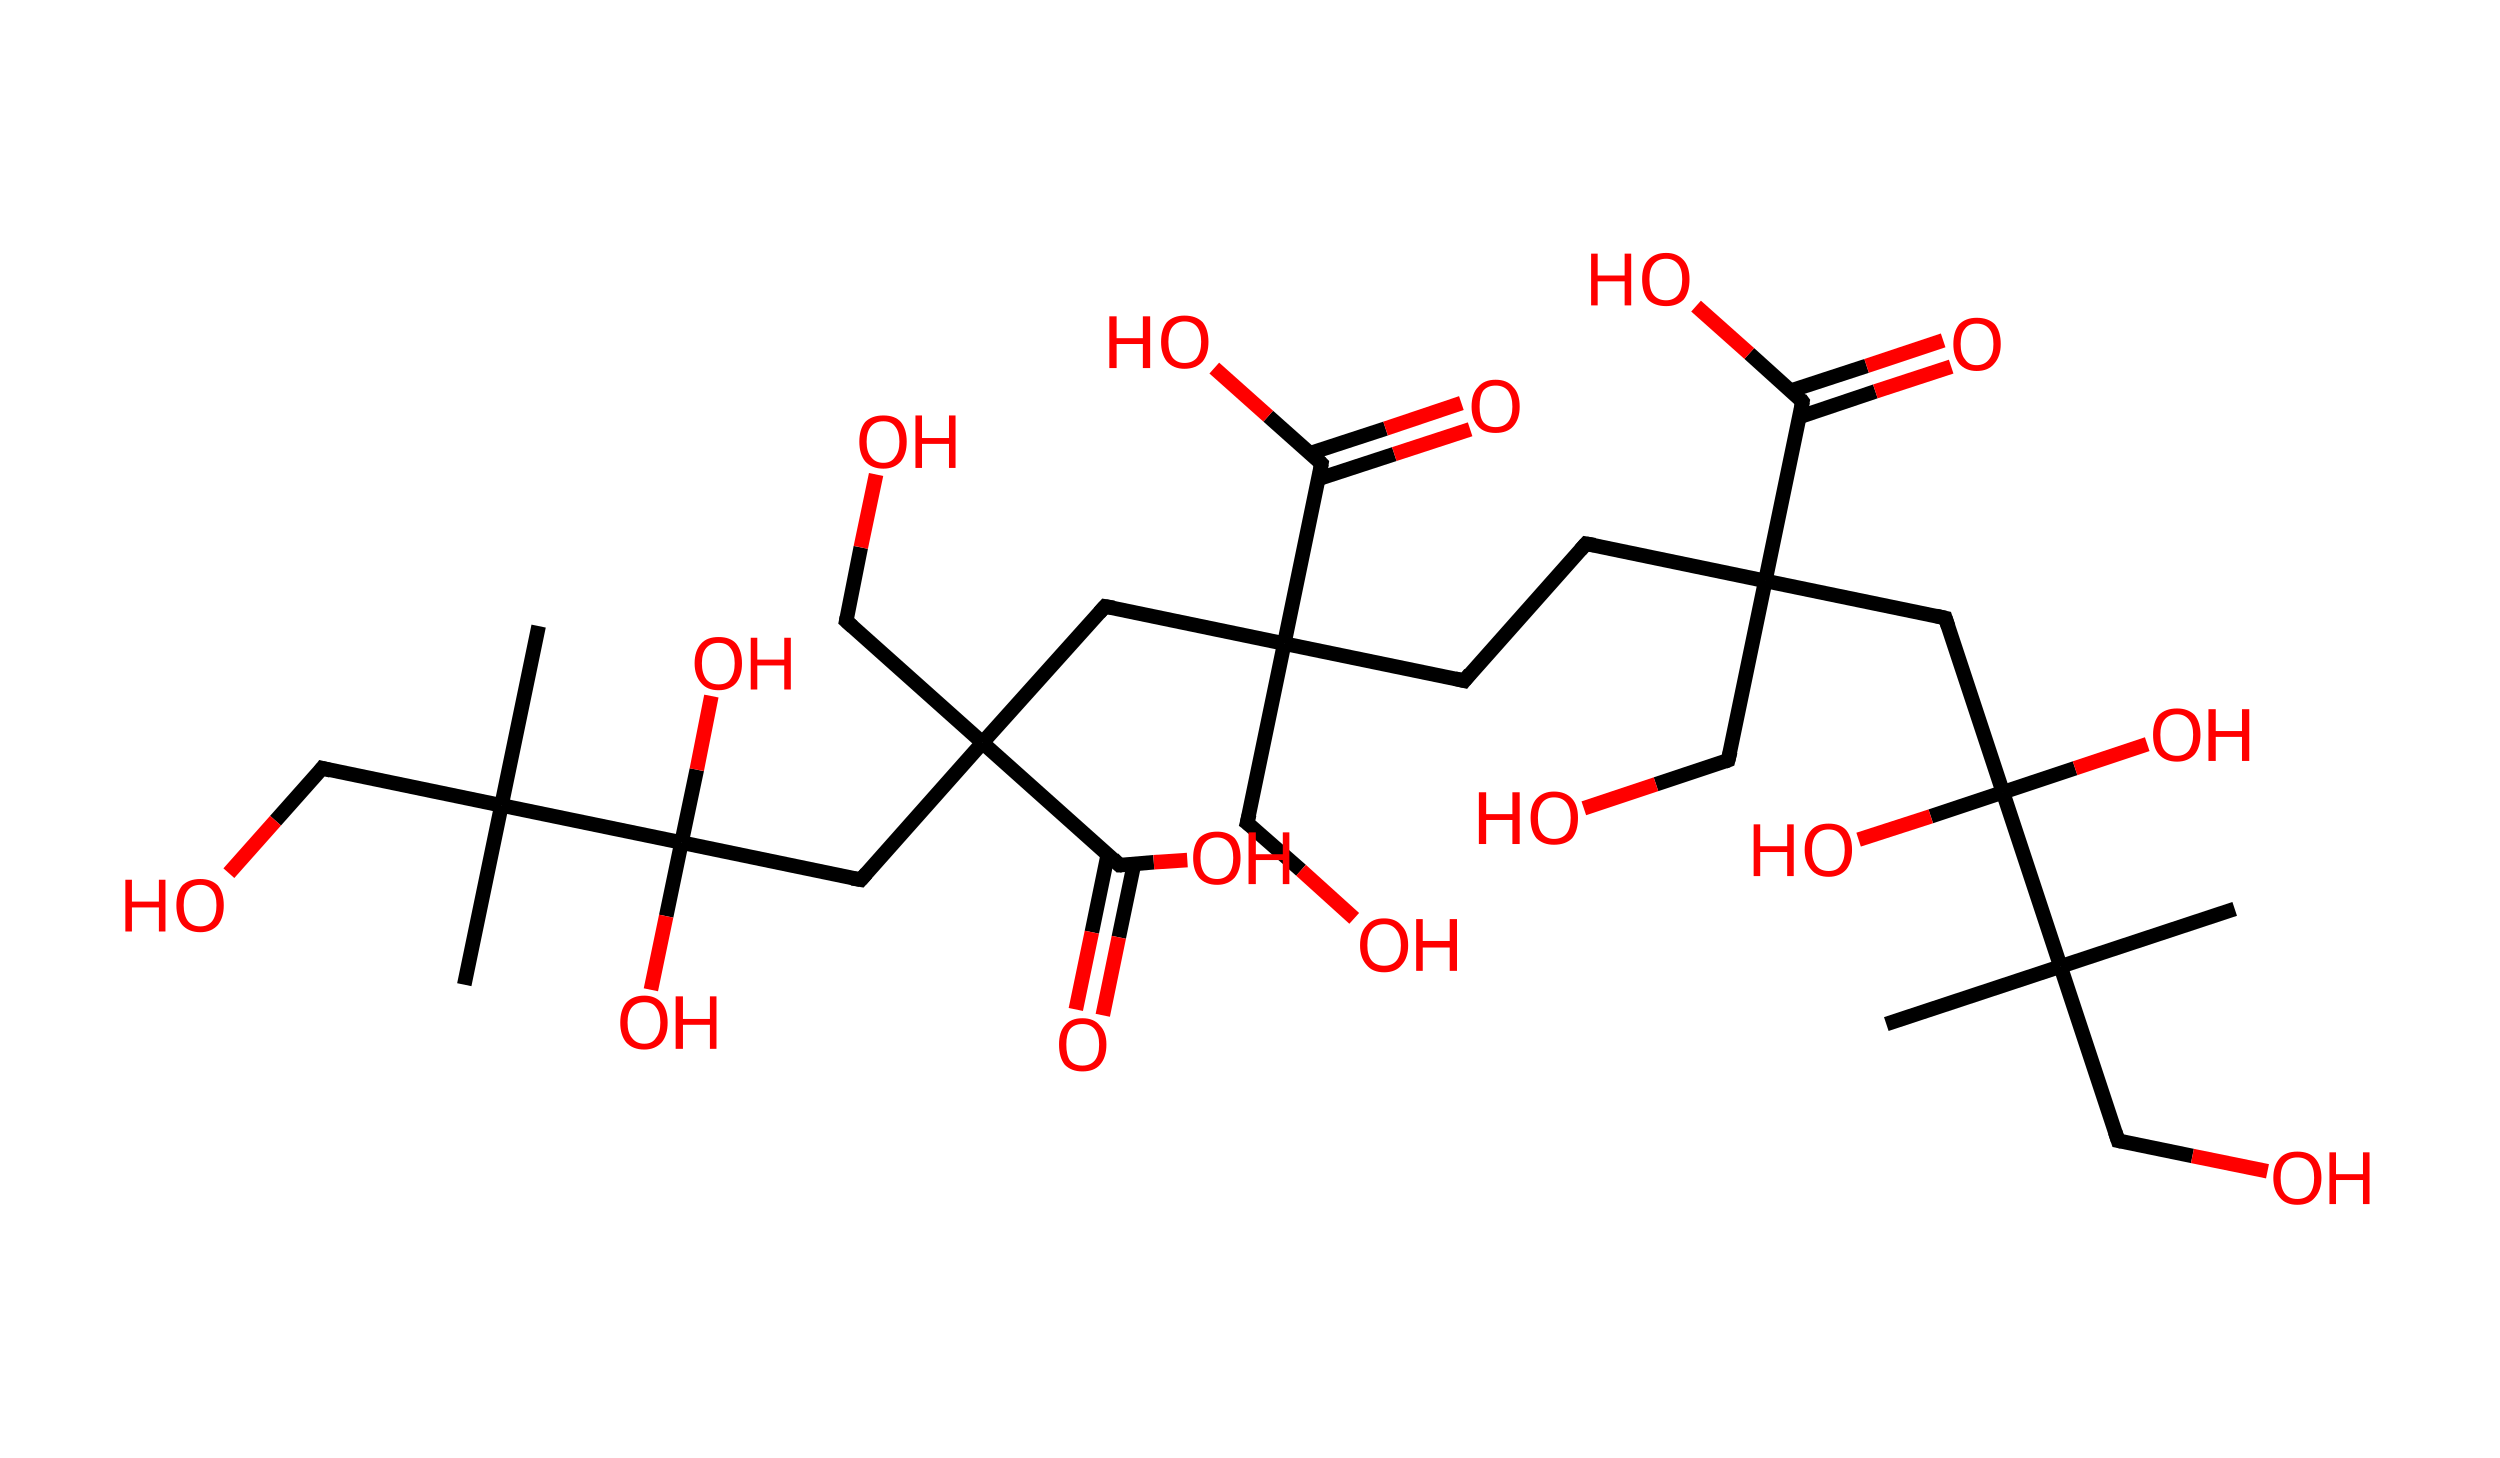 <?xml version='1.0' encoding='ASCII' standalone='yes'?>
<svg xmlns="http://www.w3.org/2000/svg" xmlns:rdkit="http://www.rdkit.org/xml" xmlns:xlink="http://www.w3.org/1999/xlink" version="1.1" baseProfile="full" xml:space="preserve" width="343px" height="200px" viewBox="0 0 343 200">
<!-- END OF HEADER -->
<rect style="opacity:1.0;fill:#FFFFFF;stroke:none" width="343.0" height="200.0" x="0.0" y="0.0"> </rect>
<path class="bond-0 atom-0 atom-1" d="M 258.8,140.5 L 282.7,132.6" style="fill:none;fill-rule:evenodd;stroke:#000000;stroke-width:2.0px;stroke-linecap:butt;stroke-linejoin:miter;stroke-opacity:1"/>
<path class="bond-1 atom-1 atom-2" d="M 282.7,132.6 L 306.6,124.7" style="fill:none;fill-rule:evenodd;stroke:#000000;stroke-width:2.0px;stroke-linecap:butt;stroke-linejoin:miter;stroke-opacity:1"/>
<path class="bond-2 atom-1 atom-3" d="M 282.7,132.6 L 290.6,156.5" style="fill:none;fill-rule:evenodd;stroke:#000000;stroke-width:2.0px;stroke-linecap:butt;stroke-linejoin:miter;stroke-opacity:1"/>
<path class="bond-3 atom-3 atom-4" d="M 290.6,156.5 L 300.8,158.6" style="fill:none;fill-rule:evenodd;stroke:#000000;stroke-width:2.0px;stroke-linecap:butt;stroke-linejoin:miter;stroke-opacity:1"/>
<path class="bond-3 atom-3 atom-4" d="M 300.8,158.6 L 311.1,160.7" style="fill:none;fill-rule:evenodd;stroke:#FF0000;stroke-width:2.0px;stroke-linecap:butt;stroke-linejoin:miter;stroke-opacity:1"/>
<path class="bond-4 atom-1 atom-5" d="M 282.7,132.6 L 274.8,108.7" style="fill:none;fill-rule:evenodd;stroke:#000000;stroke-width:2.0px;stroke-linecap:butt;stroke-linejoin:miter;stroke-opacity:1"/>
<path class="bond-5 atom-5 atom-6" d="M 274.8,108.7 L 264.9,112.0" style="fill:none;fill-rule:evenodd;stroke:#000000;stroke-width:2.0px;stroke-linecap:butt;stroke-linejoin:miter;stroke-opacity:1"/>
<path class="bond-5 atom-5 atom-6" d="M 264.9,112.0 L 255.0,115.2" style="fill:none;fill-rule:evenodd;stroke:#FF0000;stroke-width:2.0px;stroke-linecap:butt;stroke-linejoin:miter;stroke-opacity:1"/>
<path class="bond-6 atom-5 atom-7" d="M 274.8,108.7 L 284.7,105.4" style="fill:none;fill-rule:evenodd;stroke:#000000;stroke-width:2.0px;stroke-linecap:butt;stroke-linejoin:miter;stroke-opacity:1"/>
<path class="bond-6 atom-5 atom-7" d="M 284.7,105.4 L 294.6,102.1" style="fill:none;fill-rule:evenodd;stroke:#FF0000;stroke-width:2.0px;stroke-linecap:butt;stroke-linejoin:miter;stroke-opacity:1"/>
<path class="bond-7 atom-5 atom-8" d="M 274.8,108.7 L 266.9,84.8" style="fill:none;fill-rule:evenodd;stroke:#000000;stroke-width:2.0px;stroke-linecap:butt;stroke-linejoin:miter;stroke-opacity:1"/>
<path class="bond-8 atom-8 atom-9" d="M 266.9,84.8 L 242.2,79.7" style="fill:none;fill-rule:evenodd;stroke:#000000;stroke-width:2.0px;stroke-linecap:butt;stroke-linejoin:miter;stroke-opacity:1"/>
<path class="bond-9 atom-9 atom-10" d="M 242.2,79.7 L 237.1,104.3" style="fill:none;fill-rule:evenodd;stroke:#000000;stroke-width:2.0px;stroke-linecap:butt;stroke-linejoin:miter;stroke-opacity:1"/>
<path class="bond-10 atom-10 atom-11" d="M 237.1,104.3 L 227.2,107.6" style="fill:none;fill-rule:evenodd;stroke:#000000;stroke-width:2.0px;stroke-linecap:butt;stroke-linejoin:miter;stroke-opacity:1"/>
<path class="bond-10 atom-10 atom-11" d="M 227.2,107.6 L 217.3,110.9" style="fill:none;fill-rule:evenodd;stroke:#FF0000;stroke-width:2.0px;stroke-linecap:butt;stroke-linejoin:miter;stroke-opacity:1"/>
<path class="bond-11 atom-9 atom-12" d="M 242.2,79.7 L 217.6,74.6" style="fill:none;fill-rule:evenodd;stroke:#000000;stroke-width:2.0px;stroke-linecap:butt;stroke-linejoin:miter;stroke-opacity:1"/>
<path class="bond-12 atom-12 atom-13" d="M 217.6,74.6 L 200.9,93.4" style="fill:none;fill-rule:evenodd;stroke:#000000;stroke-width:2.0px;stroke-linecap:butt;stroke-linejoin:miter;stroke-opacity:1"/>
<path class="bond-13 atom-13 atom-14" d="M 200.9,93.4 L 176.2,88.3" style="fill:none;fill-rule:evenodd;stroke:#000000;stroke-width:2.0px;stroke-linecap:butt;stroke-linejoin:miter;stroke-opacity:1"/>
<path class="bond-14 atom-14 atom-15" d="M 176.2,88.3 L 171.1,112.9" style="fill:none;fill-rule:evenodd;stroke:#000000;stroke-width:2.0px;stroke-linecap:butt;stroke-linejoin:miter;stroke-opacity:1"/>
<path class="bond-15 atom-15 atom-16" d="M 171.1,112.9 L 178.5,119.4" style="fill:none;fill-rule:evenodd;stroke:#000000;stroke-width:2.0px;stroke-linecap:butt;stroke-linejoin:miter;stroke-opacity:1"/>
<path class="bond-15 atom-15 atom-16" d="M 178.5,119.4 L 185.8,126.0" style="fill:none;fill-rule:evenodd;stroke:#FF0000;stroke-width:2.0px;stroke-linecap:butt;stroke-linejoin:miter;stroke-opacity:1"/>
<path class="bond-16 atom-14 atom-17" d="M 176.2,88.3 L 151.6,83.2" style="fill:none;fill-rule:evenodd;stroke:#000000;stroke-width:2.0px;stroke-linecap:butt;stroke-linejoin:miter;stroke-opacity:1"/>
<path class="bond-17 atom-17 atom-18" d="M 151.6,83.2 L 134.8,101.9" style="fill:none;fill-rule:evenodd;stroke:#000000;stroke-width:2.0px;stroke-linecap:butt;stroke-linejoin:miter;stroke-opacity:1"/>
<path class="bond-18 atom-18 atom-19" d="M 134.8,101.9 L 116.1,85.2" style="fill:none;fill-rule:evenodd;stroke:#000000;stroke-width:2.0px;stroke-linecap:butt;stroke-linejoin:miter;stroke-opacity:1"/>
<path class="bond-19 atom-19 atom-20" d="M 116.1,85.2 L 118.1,75.1" style="fill:none;fill-rule:evenodd;stroke:#000000;stroke-width:2.0px;stroke-linecap:butt;stroke-linejoin:miter;stroke-opacity:1"/>
<path class="bond-19 atom-19 atom-20" d="M 118.1,75.1 L 120.2,65.1" style="fill:none;fill-rule:evenodd;stroke:#FF0000;stroke-width:2.0px;stroke-linecap:butt;stroke-linejoin:miter;stroke-opacity:1"/>
<path class="bond-20 atom-18 atom-21" d="M 134.8,101.9 L 118.1,120.7" style="fill:none;fill-rule:evenodd;stroke:#000000;stroke-width:2.0px;stroke-linecap:butt;stroke-linejoin:miter;stroke-opacity:1"/>
<path class="bond-21 atom-21 atom-22" d="M 118.1,120.7 L 93.5,115.6" style="fill:none;fill-rule:evenodd;stroke:#000000;stroke-width:2.0px;stroke-linecap:butt;stroke-linejoin:miter;stroke-opacity:1"/>
<path class="bond-22 atom-22 atom-23" d="M 93.5,115.6 L 95.6,105.6" style="fill:none;fill-rule:evenodd;stroke:#000000;stroke-width:2.0px;stroke-linecap:butt;stroke-linejoin:miter;stroke-opacity:1"/>
<path class="bond-22 atom-22 atom-23" d="M 95.6,105.6 L 97.6,95.5" style="fill:none;fill-rule:evenodd;stroke:#FF0000;stroke-width:2.0px;stroke-linecap:butt;stroke-linejoin:miter;stroke-opacity:1"/>
<path class="bond-23 atom-22 atom-24" d="M 93.5,115.6 L 91.4,125.7" style="fill:none;fill-rule:evenodd;stroke:#000000;stroke-width:2.0px;stroke-linecap:butt;stroke-linejoin:miter;stroke-opacity:1"/>
<path class="bond-23 atom-22 atom-24" d="M 91.4,125.7 L 89.3,135.8" style="fill:none;fill-rule:evenodd;stroke:#FF0000;stroke-width:2.0px;stroke-linecap:butt;stroke-linejoin:miter;stroke-opacity:1"/>
<path class="bond-24 atom-22 atom-25" d="M 93.5,115.6 L 68.8,110.5" style="fill:none;fill-rule:evenodd;stroke:#000000;stroke-width:2.0px;stroke-linecap:butt;stroke-linejoin:miter;stroke-opacity:1"/>
<path class="bond-25 atom-25 atom-26" d="M 68.8,110.5 L 73.9,85.9" style="fill:none;fill-rule:evenodd;stroke:#000000;stroke-width:2.0px;stroke-linecap:butt;stroke-linejoin:miter;stroke-opacity:1"/>
<path class="bond-26 atom-25 atom-27" d="M 68.8,110.5 L 63.7,135.1" style="fill:none;fill-rule:evenodd;stroke:#000000;stroke-width:2.0px;stroke-linecap:butt;stroke-linejoin:miter;stroke-opacity:1"/>
<path class="bond-27 atom-25 atom-28" d="M 68.8,110.5 L 44.2,105.4" style="fill:none;fill-rule:evenodd;stroke:#000000;stroke-width:2.0px;stroke-linecap:butt;stroke-linejoin:miter;stroke-opacity:1"/>
<path class="bond-28 atom-28 atom-29" d="M 44.2,105.4 L 37.8,112.6" style="fill:none;fill-rule:evenodd;stroke:#000000;stroke-width:2.0px;stroke-linecap:butt;stroke-linejoin:miter;stroke-opacity:1"/>
<path class="bond-28 atom-28 atom-29" d="M 37.8,112.6 L 31.4,119.8" style="fill:none;fill-rule:evenodd;stroke:#FF0000;stroke-width:2.0px;stroke-linecap:butt;stroke-linejoin:miter;stroke-opacity:1"/>
<path class="bond-29 atom-18 atom-30" d="M 134.8,101.9 L 153.6,118.7" style="fill:none;fill-rule:evenodd;stroke:#000000;stroke-width:2.0px;stroke-linecap:butt;stroke-linejoin:miter;stroke-opacity:1"/>
<path class="bond-30 atom-30 atom-31" d="M 152.0,117.2 L 149.8,127.9" style="fill:none;fill-rule:evenodd;stroke:#000000;stroke-width:2.0px;stroke-linecap:butt;stroke-linejoin:miter;stroke-opacity:1"/>
<path class="bond-30 atom-30 atom-31" d="M 149.8,127.9 L 147.6,138.5" style="fill:none;fill-rule:evenodd;stroke:#FF0000;stroke-width:2.0px;stroke-linecap:butt;stroke-linejoin:miter;stroke-opacity:1"/>
<path class="bond-30 atom-30 atom-31" d="M 155.6,118.5 L 153.5,128.6" style="fill:none;fill-rule:evenodd;stroke:#000000;stroke-width:2.0px;stroke-linecap:butt;stroke-linejoin:miter;stroke-opacity:1"/>
<path class="bond-30 atom-30 atom-31" d="M 153.5,128.6 L 151.3,139.3" style="fill:none;fill-rule:evenodd;stroke:#FF0000;stroke-width:2.0px;stroke-linecap:butt;stroke-linejoin:miter;stroke-opacity:1"/>
<path class="bond-31 atom-30 atom-32" d="M 153.6,118.7 L 158.3,118.3" style="fill:none;fill-rule:evenodd;stroke:#000000;stroke-width:2.0px;stroke-linecap:butt;stroke-linejoin:miter;stroke-opacity:1"/>
<path class="bond-31 atom-30 atom-32" d="M 158.3,118.3 L 162.9,118.0" style="fill:none;fill-rule:evenodd;stroke:#FF0000;stroke-width:2.0px;stroke-linecap:butt;stroke-linejoin:miter;stroke-opacity:1"/>
<path class="bond-32 atom-14 atom-33" d="M 176.2,88.3 L 181.3,63.6" style="fill:none;fill-rule:evenodd;stroke:#000000;stroke-width:2.0px;stroke-linecap:butt;stroke-linejoin:miter;stroke-opacity:1"/>
<path class="bond-33 atom-33 atom-34" d="M 180.9,65.7 L 191.3,62.3" style="fill:none;fill-rule:evenodd;stroke:#000000;stroke-width:2.0px;stroke-linecap:butt;stroke-linejoin:miter;stroke-opacity:1"/>
<path class="bond-33 atom-33 atom-34" d="M 191.3,62.3 L 201.7,58.9" style="fill:none;fill-rule:evenodd;stroke:#FF0000;stroke-width:2.0px;stroke-linecap:butt;stroke-linejoin:miter;stroke-opacity:1"/>
<path class="bond-33 atom-33 atom-34" d="M 179.7,62.2 L 190.1,58.8" style="fill:none;fill-rule:evenodd;stroke:#000000;stroke-width:2.0px;stroke-linecap:butt;stroke-linejoin:miter;stroke-opacity:1"/>
<path class="bond-33 atom-33 atom-34" d="M 190.1,58.8 L 200.5,55.3" style="fill:none;fill-rule:evenodd;stroke:#FF0000;stroke-width:2.0px;stroke-linecap:butt;stroke-linejoin:miter;stroke-opacity:1"/>
<path class="bond-34 atom-33 atom-35" d="M 181.3,63.6 L 174.0,57.1" style="fill:none;fill-rule:evenodd;stroke:#000000;stroke-width:2.0px;stroke-linecap:butt;stroke-linejoin:miter;stroke-opacity:1"/>
<path class="bond-34 atom-33 atom-35" d="M 174.0,57.1 L 166.6,50.5" style="fill:none;fill-rule:evenodd;stroke:#FF0000;stroke-width:2.0px;stroke-linecap:butt;stroke-linejoin:miter;stroke-opacity:1"/>
<path class="bond-35 atom-9 atom-36" d="M 242.2,79.7 L 247.3,55.1" style="fill:none;fill-rule:evenodd;stroke:#000000;stroke-width:2.0px;stroke-linecap:butt;stroke-linejoin:miter;stroke-opacity:1"/>
<path class="bond-36 atom-36 atom-37" d="M 246.9,57.2 L 257.3,53.7" style="fill:none;fill-rule:evenodd;stroke:#000000;stroke-width:2.0px;stroke-linecap:butt;stroke-linejoin:miter;stroke-opacity:1"/>
<path class="bond-36 atom-36 atom-37" d="M 257.3,53.7 L 267.7,50.3" style="fill:none;fill-rule:evenodd;stroke:#FF0000;stroke-width:2.0px;stroke-linecap:butt;stroke-linejoin:miter;stroke-opacity:1"/>
<path class="bond-36 atom-36 atom-37" d="M 245.7,53.6 L 256.1,50.2" style="fill:none;fill-rule:evenodd;stroke:#000000;stroke-width:2.0px;stroke-linecap:butt;stroke-linejoin:miter;stroke-opacity:1"/>
<path class="bond-36 atom-36 atom-37" d="M 256.1,50.2 L 266.6,46.7" style="fill:none;fill-rule:evenodd;stroke:#FF0000;stroke-width:2.0px;stroke-linecap:butt;stroke-linejoin:miter;stroke-opacity:1"/>
<path class="bond-37 atom-36 atom-38" d="M 247.3,55.1 L 240.0,48.5" style="fill:none;fill-rule:evenodd;stroke:#000000;stroke-width:2.0px;stroke-linecap:butt;stroke-linejoin:miter;stroke-opacity:1"/>
<path class="bond-37 atom-36 atom-38" d="M 240.0,48.5 L 232.7,42.0" style="fill:none;fill-rule:evenodd;stroke:#FF0000;stroke-width:2.0px;stroke-linecap:butt;stroke-linejoin:miter;stroke-opacity:1"/>
<path d="M 290.2,155.3 L 290.6,156.5 L 291.1,156.6" style="fill:none;stroke:#000000;stroke-width:2.0px;stroke-linecap:butt;stroke-linejoin:miter;stroke-opacity:1;"/>
<path d="M 267.3,86.0 L 266.9,84.8 L 265.6,84.5" style="fill:none;stroke:#000000;stroke-width:2.0px;stroke-linecap:butt;stroke-linejoin:miter;stroke-opacity:1;"/>
<path d="M 237.4,103.1 L 237.1,104.3 L 236.6,104.5" style="fill:none;stroke:#000000;stroke-width:2.0px;stroke-linecap:butt;stroke-linejoin:miter;stroke-opacity:1;"/>
<path d="M 218.8,74.8 L 217.6,74.6 L 216.8,75.5" style="fill:none;stroke:#000000;stroke-width:2.0px;stroke-linecap:butt;stroke-linejoin:miter;stroke-opacity:1;"/>
<path d="M 201.7,92.4 L 200.9,93.4 L 199.6,93.1" style="fill:none;stroke:#000000;stroke-width:2.0px;stroke-linecap:butt;stroke-linejoin:miter;stroke-opacity:1;"/>
<path d="M 171.4,111.7 L 171.1,112.9 L 171.5,113.2" style="fill:none;stroke:#000000;stroke-width:2.0px;stroke-linecap:butt;stroke-linejoin:miter;stroke-opacity:1;"/>
<path d="M 152.8,83.4 L 151.6,83.2 L 150.8,84.1" style="fill:none;stroke:#000000;stroke-width:2.0px;stroke-linecap:butt;stroke-linejoin:miter;stroke-opacity:1;"/>
<path d="M 117.0,86.0 L 116.1,85.2 L 116.2,84.7" style="fill:none;stroke:#000000;stroke-width:2.0px;stroke-linecap:butt;stroke-linejoin:miter;stroke-opacity:1;"/>
<path d="M 118.9,119.8 L 118.1,120.7 L 116.9,120.5" style="fill:none;stroke:#000000;stroke-width:2.0px;stroke-linecap:butt;stroke-linejoin:miter;stroke-opacity:1;"/>
<path d="M 45.4,105.7 L 44.2,105.4 L 43.9,105.8" style="fill:none;stroke:#000000;stroke-width:2.0px;stroke-linecap:butt;stroke-linejoin:miter;stroke-opacity:1;"/>
<path d="M 152.7,117.8 L 153.6,118.7 L 153.9,118.7" style="fill:none;stroke:#000000;stroke-width:2.0px;stroke-linecap:butt;stroke-linejoin:miter;stroke-opacity:1;"/>
<path d="M 181.1,64.9 L 181.3,63.6 L 181.0,63.3" style="fill:none;stroke:#000000;stroke-width:2.0px;stroke-linecap:butt;stroke-linejoin:miter;stroke-opacity:1;"/>
<path d="M 247.1,56.3 L 247.3,55.1 L 247.0,54.7" style="fill:none;stroke:#000000;stroke-width:2.0px;stroke-linecap:butt;stroke-linejoin:miter;stroke-opacity:1;"/>
<path class="atom-4" d="M 311.9 161.6 Q 311.9 159.9, 312.8 158.9 Q 313.6 158.0, 315.2 158.0 Q 316.8 158.0, 317.6 158.9 Q 318.5 159.9, 318.5 161.6 Q 318.5 163.3, 317.6 164.3 Q 316.8 165.3, 315.2 165.3 Q 313.6 165.3, 312.8 164.3 Q 311.9 163.3, 311.9 161.6 M 315.2 164.5 Q 316.3 164.5, 316.9 163.8 Q 317.5 163.0, 317.5 161.6 Q 317.5 160.2, 316.9 159.5 Q 316.3 158.8, 315.2 158.8 Q 314.1 158.8, 313.5 159.5 Q 312.9 160.2, 312.9 161.6 Q 312.9 163.0, 313.5 163.8 Q 314.1 164.5, 315.2 164.5 " fill="#FF0000"/>
<path class="atom-4" d="M 319.6 158.1 L 320.5 158.1 L 320.5 161.1 L 324.2 161.1 L 324.2 158.1 L 325.1 158.1 L 325.1 165.2 L 324.2 165.2 L 324.2 161.9 L 320.5 161.9 L 320.5 165.2 L 319.6 165.2 L 319.6 158.1 " fill="#FF0000"/>
<path class="atom-6" d="M 240.6 113.1 L 241.5 113.1 L 241.5 116.1 L 245.2 116.1 L 245.2 113.1 L 246.1 113.1 L 246.1 120.2 L 245.2 120.2 L 245.2 116.9 L 241.5 116.9 L 241.5 120.2 L 240.6 120.2 L 240.6 113.1 " fill="#FF0000"/>
<path class="atom-6" d="M 247.6 116.6 Q 247.6 114.9, 248.5 113.9 Q 249.3 113.0, 250.9 113.0 Q 252.5 113.0, 253.3 113.9 Q 254.1 114.9, 254.1 116.6 Q 254.1 118.3, 253.3 119.3 Q 252.4 120.3, 250.9 120.3 Q 249.3 120.3, 248.5 119.3 Q 247.6 118.3, 247.6 116.6 M 250.9 119.5 Q 252.0 119.5, 252.5 118.8 Q 253.1 118.0, 253.1 116.6 Q 253.1 115.2, 252.5 114.5 Q 252.0 113.8, 250.9 113.8 Q 249.8 113.8, 249.2 114.5 Q 248.6 115.2, 248.6 116.6 Q 248.6 118.0, 249.2 118.8 Q 249.8 119.5, 250.9 119.5 " fill="#FF0000"/>
<path class="atom-7" d="M 295.4 100.8 Q 295.4 99.1, 296.2 98.1 Q 297.1 97.2, 298.7 97.2 Q 300.2 97.2, 301.1 98.1 Q 301.9 99.1, 301.9 100.8 Q 301.9 102.5, 301.1 103.5 Q 300.2 104.5, 298.7 104.5 Q 297.1 104.5, 296.2 103.5 Q 295.4 102.6, 295.4 100.8 M 298.7 103.7 Q 299.7 103.7, 300.3 103.0 Q 300.9 102.2, 300.9 100.8 Q 300.9 99.4, 300.3 98.7 Q 299.7 98.0, 298.7 98.0 Q 297.6 98.0, 297.0 98.7 Q 296.4 99.4, 296.4 100.8 Q 296.4 102.3, 297.0 103.0 Q 297.6 103.7, 298.7 103.7 " fill="#FF0000"/>
<path class="atom-7" d="M 303.0 97.3 L 304.0 97.3 L 304.0 100.3 L 307.6 100.3 L 307.6 97.3 L 308.6 97.3 L 308.6 104.4 L 307.6 104.4 L 307.6 101.1 L 304.0 101.1 L 304.0 104.4 L 303.0 104.4 L 303.0 97.3 " fill="#FF0000"/>
<path class="atom-11" d="M 202.9 108.7 L 203.9 108.7 L 203.9 111.7 L 207.5 111.7 L 207.5 108.7 L 208.5 108.7 L 208.5 115.8 L 207.5 115.8 L 207.5 112.5 L 203.9 112.5 L 203.9 115.8 L 202.9 115.8 L 202.9 108.7 " fill="#FF0000"/>
<path class="atom-11" d="M 210.0 112.2 Q 210.0 110.5, 210.8 109.6 Q 211.7 108.6, 213.2 108.6 Q 214.8 108.6, 215.7 109.6 Q 216.5 110.5, 216.5 112.2 Q 216.5 114.0, 215.7 115.0 Q 214.8 115.9, 213.2 115.9 Q 211.7 115.9, 210.8 115.0 Q 210.0 114.0, 210.0 112.2 M 213.2 115.1 Q 214.3 115.1, 214.9 114.4 Q 215.5 113.7, 215.5 112.2 Q 215.5 110.8, 214.9 110.1 Q 214.3 109.4, 213.2 109.4 Q 212.2 109.4, 211.6 110.1 Q 211.0 110.8, 211.0 112.2 Q 211.0 113.7, 211.6 114.4 Q 212.2 115.1, 213.2 115.1 " fill="#FF0000"/>
<path class="atom-16" d="M 186.6 129.7 Q 186.6 127.9, 187.5 127.0 Q 188.3 126.0, 189.9 126.0 Q 191.5 126.0, 192.3 127.0 Q 193.2 127.9, 193.2 129.7 Q 193.2 131.4, 192.3 132.4 Q 191.5 133.4, 189.9 133.4 Q 188.3 133.4, 187.5 132.4 Q 186.6 131.4, 186.6 129.7 M 189.9 132.5 Q 191.0 132.5, 191.6 131.8 Q 192.2 131.1, 192.2 129.7 Q 192.2 128.3, 191.6 127.6 Q 191.0 126.8, 189.9 126.8 Q 188.8 126.8, 188.2 127.5 Q 187.6 128.2, 187.6 129.7 Q 187.6 131.1, 188.2 131.8 Q 188.8 132.5, 189.9 132.5 " fill="#FF0000"/>
<path class="atom-16" d="M 194.3 126.1 L 195.2 126.1 L 195.2 129.1 L 198.9 129.1 L 198.9 126.1 L 199.9 126.1 L 199.9 133.2 L 198.9 133.2 L 198.9 130.0 L 195.2 130.0 L 195.2 133.2 L 194.3 133.2 L 194.3 126.1 " fill="#FF0000"/>
<path class="atom-20" d="M 117.9 60.6 Q 117.9 58.9, 118.7 57.9 Q 119.6 57.0, 121.2 57.0 Q 122.8 57.0, 123.6 57.9 Q 124.4 58.9, 124.4 60.6 Q 124.4 62.3, 123.6 63.3 Q 122.7 64.3, 121.2 64.3 Q 119.6 64.3, 118.7 63.3 Q 117.9 62.3, 117.9 60.6 M 121.2 63.5 Q 122.3 63.5, 122.8 62.7 Q 123.4 62.0, 123.4 60.6 Q 123.4 59.2, 122.8 58.5 Q 122.3 57.8, 121.2 57.8 Q 120.1 57.8, 119.5 58.5 Q 118.9 59.2, 118.9 60.6 Q 118.9 62.0, 119.5 62.7 Q 120.1 63.5, 121.2 63.5 " fill="#FF0000"/>
<path class="atom-20" d="M 125.6 57.0 L 126.5 57.0 L 126.5 60.1 L 130.2 60.1 L 130.2 57.0 L 131.1 57.0 L 131.1 64.2 L 130.2 64.2 L 130.2 60.9 L 126.5 60.9 L 126.5 64.2 L 125.6 64.2 L 125.6 57.0 " fill="#FF0000"/>
<path class="atom-23" d="M 95.3 91.0 Q 95.3 89.3, 96.2 88.3 Q 97.0 87.4, 98.6 87.4 Q 100.2 87.4, 101.0 88.3 Q 101.8 89.3, 101.8 91.0 Q 101.8 92.7, 101.0 93.7 Q 100.1 94.7, 98.6 94.7 Q 97.0 94.7, 96.2 93.7 Q 95.3 92.7, 95.3 91.0 M 98.6 93.9 Q 99.7 93.9, 100.2 93.2 Q 100.8 92.4, 100.8 91.0 Q 100.8 89.6, 100.2 88.9 Q 99.7 88.2, 98.6 88.2 Q 97.5 88.2, 96.9 88.9 Q 96.3 89.6, 96.3 91.0 Q 96.3 92.4, 96.9 93.2 Q 97.5 93.9, 98.6 93.9 " fill="#FF0000"/>
<path class="atom-23" d="M 103.0 87.5 L 103.9 87.5 L 103.9 90.5 L 107.6 90.5 L 107.6 87.5 L 108.5 87.5 L 108.5 94.6 L 107.6 94.6 L 107.6 91.3 L 103.9 91.3 L 103.9 94.6 L 103.0 94.6 L 103.0 87.5 " fill="#FF0000"/>
<path class="atom-24" d="M 85.1 140.3 Q 85.1 138.6, 85.9 137.6 Q 86.8 136.6, 88.4 136.6 Q 89.9 136.6, 90.8 137.6 Q 91.6 138.6, 91.6 140.3 Q 91.6 142.0, 90.8 143.0 Q 89.9 144.0, 88.4 144.0 Q 86.8 144.0, 85.9 143.0 Q 85.1 142.0, 85.1 140.3 M 88.4 143.2 Q 89.5 143.2, 90.0 142.4 Q 90.6 141.7, 90.6 140.3 Q 90.6 138.9, 90.0 138.2 Q 89.5 137.5, 88.4 137.5 Q 87.3 137.5, 86.7 138.2 Q 86.1 138.9, 86.1 140.3 Q 86.1 141.7, 86.7 142.4 Q 87.3 143.2, 88.4 143.2 " fill="#FF0000"/>
<path class="atom-24" d="M 92.7 136.7 L 93.7 136.7 L 93.7 139.8 L 97.4 139.8 L 97.4 136.7 L 98.3 136.7 L 98.3 143.9 L 97.4 143.9 L 97.4 140.6 L 93.7 140.6 L 93.7 143.9 L 92.7 143.9 L 92.7 136.7 " fill="#FF0000"/>
<path class="atom-29" d="M 17.2 120.7 L 18.1 120.7 L 18.1 123.7 L 21.8 123.7 L 21.8 120.7 L 22.7 120.7 L 22.7 127.8 L 21.8 127.8 L 21.8 124.5 L 18.1 124.5 L 18.1 127.8 L 17.2 127.8 L 17.2 120.7 " fill="#FF0000"/>
<path class="atom-29" d="M 24.2 124.2 Q 24.2 122.5, 25.0 121.5 Q 25.9 120.6, 27.5 120.6 Q 29.0 120.6, 29.9 121.5 Q 30.7 122.5, 30.7 124.2 Q 30.7 125.9, 29.9 126.9 Q 29.0 127.9, 27.5 127.9 Q 25.9 127.9, 25.0 126.9 Q 24.2 125.9, 24.2 124.2 M 27.5 127.1 Q 28.5 127.1, 29.1 126.4 Q 29.7 125.6, 29.7 124.2 Q 29.7 122.8, 29.1 122.1 Q 28.5 121.4, 27.5 121.4 Q 26.4 121.4, 25.8 122.1 Q 25.2 122.8, 25.2 124.2 Q 25.2 125.6, 25.8 126.4 Q 26.4 127.1, 27.5 127.1 " fill="#FF0000"/>
<path class="atom-31" d="M 145.3 143.3 Q 145.3 141.6, 146.1 140.7 Q 146.9 139.7, 148.5 139.7 Q 150.1 139.7, 150.9 140.7 Q 151.8 141.6, 151.8 143.3 Q 151.8 145.1, 150.9 146.1 Q 150.1 147.0, 148.5 147.0 Q 147.0 147.0, 146.1 146.1 Q 145.3 145.1, 145.3 143.3 M 148.5 146.2 Q 149.6 146.2, 150.2 145.5 Q 150.8 144.8, 150.8 143.3 Q 150.8 141.9, 150.2 141.2 Q 149.6 140.5, 148.5 140.5 Q 147.4 140.5, 146.8 141.2 Q 146.3 141.9, 146.3 143.3 Q 146.3 144.8, 146.8 145.5 Q 147.4 146.2, 148.5 146.2 " fill="#FF0000"/>
<path class="atom-32" d="M 163.7 117.7 Q 163.7 116.0, 164.5 115.0 Q 165.4 114.1, 167.0 114.1 Q 168.5 114.1, 169.4 115.0 Q 170.2 116.0, 170.2 117.7 Q 170.2 119.4, 169.4 120.4 Q 168.5 121.4, 167.0 121.4 Q 165.4 121.4, 164.5 120.4 Q 163.7 119.4, 163.7 117.7 M 167.0 120.6 Q 168.0 120.6, 168.6 119.9 Q 169.2 119.1, 169.2 117.7 Q 169.2 116.3, 168.6 115.6 Q 168.0 114.9, 167.0 114.9 Q 165.9 114.9, 165.3 115.6 Q 164.7 116.3, 164.7 117.7 Q 164.7 119.1, 165.3 119.9 Q 165.9 120.6, 167.0 120.6 " fill="#FF0000"/>
<path class="atom-32" d="M 171.3 114.2 L 172.3 114.2 L 172.3 117.2 L 176.0 117.2 L 176.0 114.2 L 176.9 114.2 L 176.9 121.3 L 176.0 121.3 L 176.0 118.0 L 172.3 118.0 L 172.3 121.3 L 171.3 121.3 L 171.3 114.2 " fill="#FF0000"/>
<path class="atom-34" d="M 201.9 55.8 Q 201.9 54.0, 202.8 53.1 Q 203.6 52.1, 205.2 52.1 Q 206.8 52.1, 207.6 53.1 Q 208.5 54.0, 208.5 55.8 Q 208.5 57.5, 207.6 58.5 Q 206.8 59.4, 205.2 59.4 Q 203.6 59.4, 202.8 58.5 Q 201.9 57.5, 201.9 55.8 M 205.2 58.6 Q 206.3 58.6, 206.9 57.9 Q 207.5 57.2, 207.5 55.8 Q 207.5 54.4, 206.9 53.6 Q 206.3 52.9, 205.2 52.9 Q 204.1 52.9, 203.5 53.6 Q 203.0 54.3, 203.0 55.8 Q 203.0 57.2, 203.5 57.9 Q 204.1 58.6, 205.2 58.6 " fill="#FF0000"/>
<path class="atom-35" d="M 152.2 43.4 L 153.2 43.4 L 153.2 46.4 L 156.8 46.4 L 156.8 43.4 L 157.8 43.4 L 157.8 50.5 L 156.8 50.5 L 156.8 47.2 L 153.2 47.2 L 153.2 50.5 L 152.2 50.5 L 152.2 43.4 " fill="#FF0000"/>
<path class="atom-35" d="M 159.3 46.9 Q 159.3 45.2, 160.1 44.2 Q 161.0 43.3, 162.5 43.3 Q 164.1 43.3, 165.0 44.2 Q 165.8 45.2, 165.8 46.9 Q 165.8 48.6, 165.0 49.6 Q 164.1 50.6, 162.5 50.6 Q 161.0 50.6, 160.1 49.6 Q 159.3 48.6, 159.3 46.9 M 162.5 49.8 Q 163.6 49.8, 164.2 49.1 Q 164.8 48.3, 164.8 46.9 Q 164.8 45.5, 164.2 44.8 Q 163.6 44.1, 162.5 44.1 Q 161.5 44.1, 160.9 44.8 Q 160.3 45.5, 160.3 46.9 Q 160.3 48.3, 160.9 49.1 Q 161.5 49.8, 162.5 49.8 " fill="#FF0000"/>
<path class="atom-37" d="M 268.0 47.2 Q 268.0 45.5, 268.8 44.5 Q 269.7 43.6, 271.2 43.6 Q 272.8 43.6, 273.7 44.5 Q 274.5 45.5, 274.5 47.2 Q 274.5 48.9, 273.6 49.9 Q 272.8 50.9, 271.2 50.9 Q 269.7 50.9, 268.8 49.9 Q 268.0 48.9, 268.0 47.2 M 271.2 50.1 Q 272.3 50.1, 272.9 49.3 Q 273.5 48.6, 273.5 47.2 Q 273.5 45.8, 272.9 45.1 Q 272.3 44.4, 271.2 44.4 Q 270.1 44.4, 269.6 45.1 Q 269.0 45.8, 269.0 47.2 Q 269.0 48.6, 269.6 49.3 Q 270.1 50.1, 271.2 50.1 " fill="#FF0000"/>
<path class="atom-38" d="M 218.3 34.8 L 219.2 34.8 L 219.2 37.8 L 222.9 37.8 L 222.9 34.8 L 223.8 34.8 L 223.8 41.9 L 222.9 41.9 L 222.9 38.6 L 219.2 38.6 L 219.2 41.9 L 218.3 41.9 L 218.3 34.8 " fill="#FF0000"/>
<path class="atom-38" d="M 225.3 38.3 Q 225.3 36.6, 226.1 35.7 Q 227.0 34.7, 228.6 34.7 Q 230.1 34.7, 231.0 35.7 Q 231.8 36.6, 231.8 38.3 Q 231.8 40.1, 231.0 41.1 Q 230.1 42.0, 228.6 42.0 Q 227.0 42.0, 226.1 41.1 Q 225.3 40.1, 225.3 38.3 M 228.6 41.2 Q 229.6 41.2, 230.2 40.5 Q 230.8 39.8, 230.8 38.3 Q 230.8 36.9, 230.2 36.2 Q 229.6 35.5, 228.6 35.5 Q 227.5 35.5, 226.9 36.2 Q 226.3 36.9, 226.3 38.3 Q 226.3 39.8, 226.9 40.5 Q 227.5 41.2, 228.6 41.2 " fill="#FF0000"/>
</svg>
